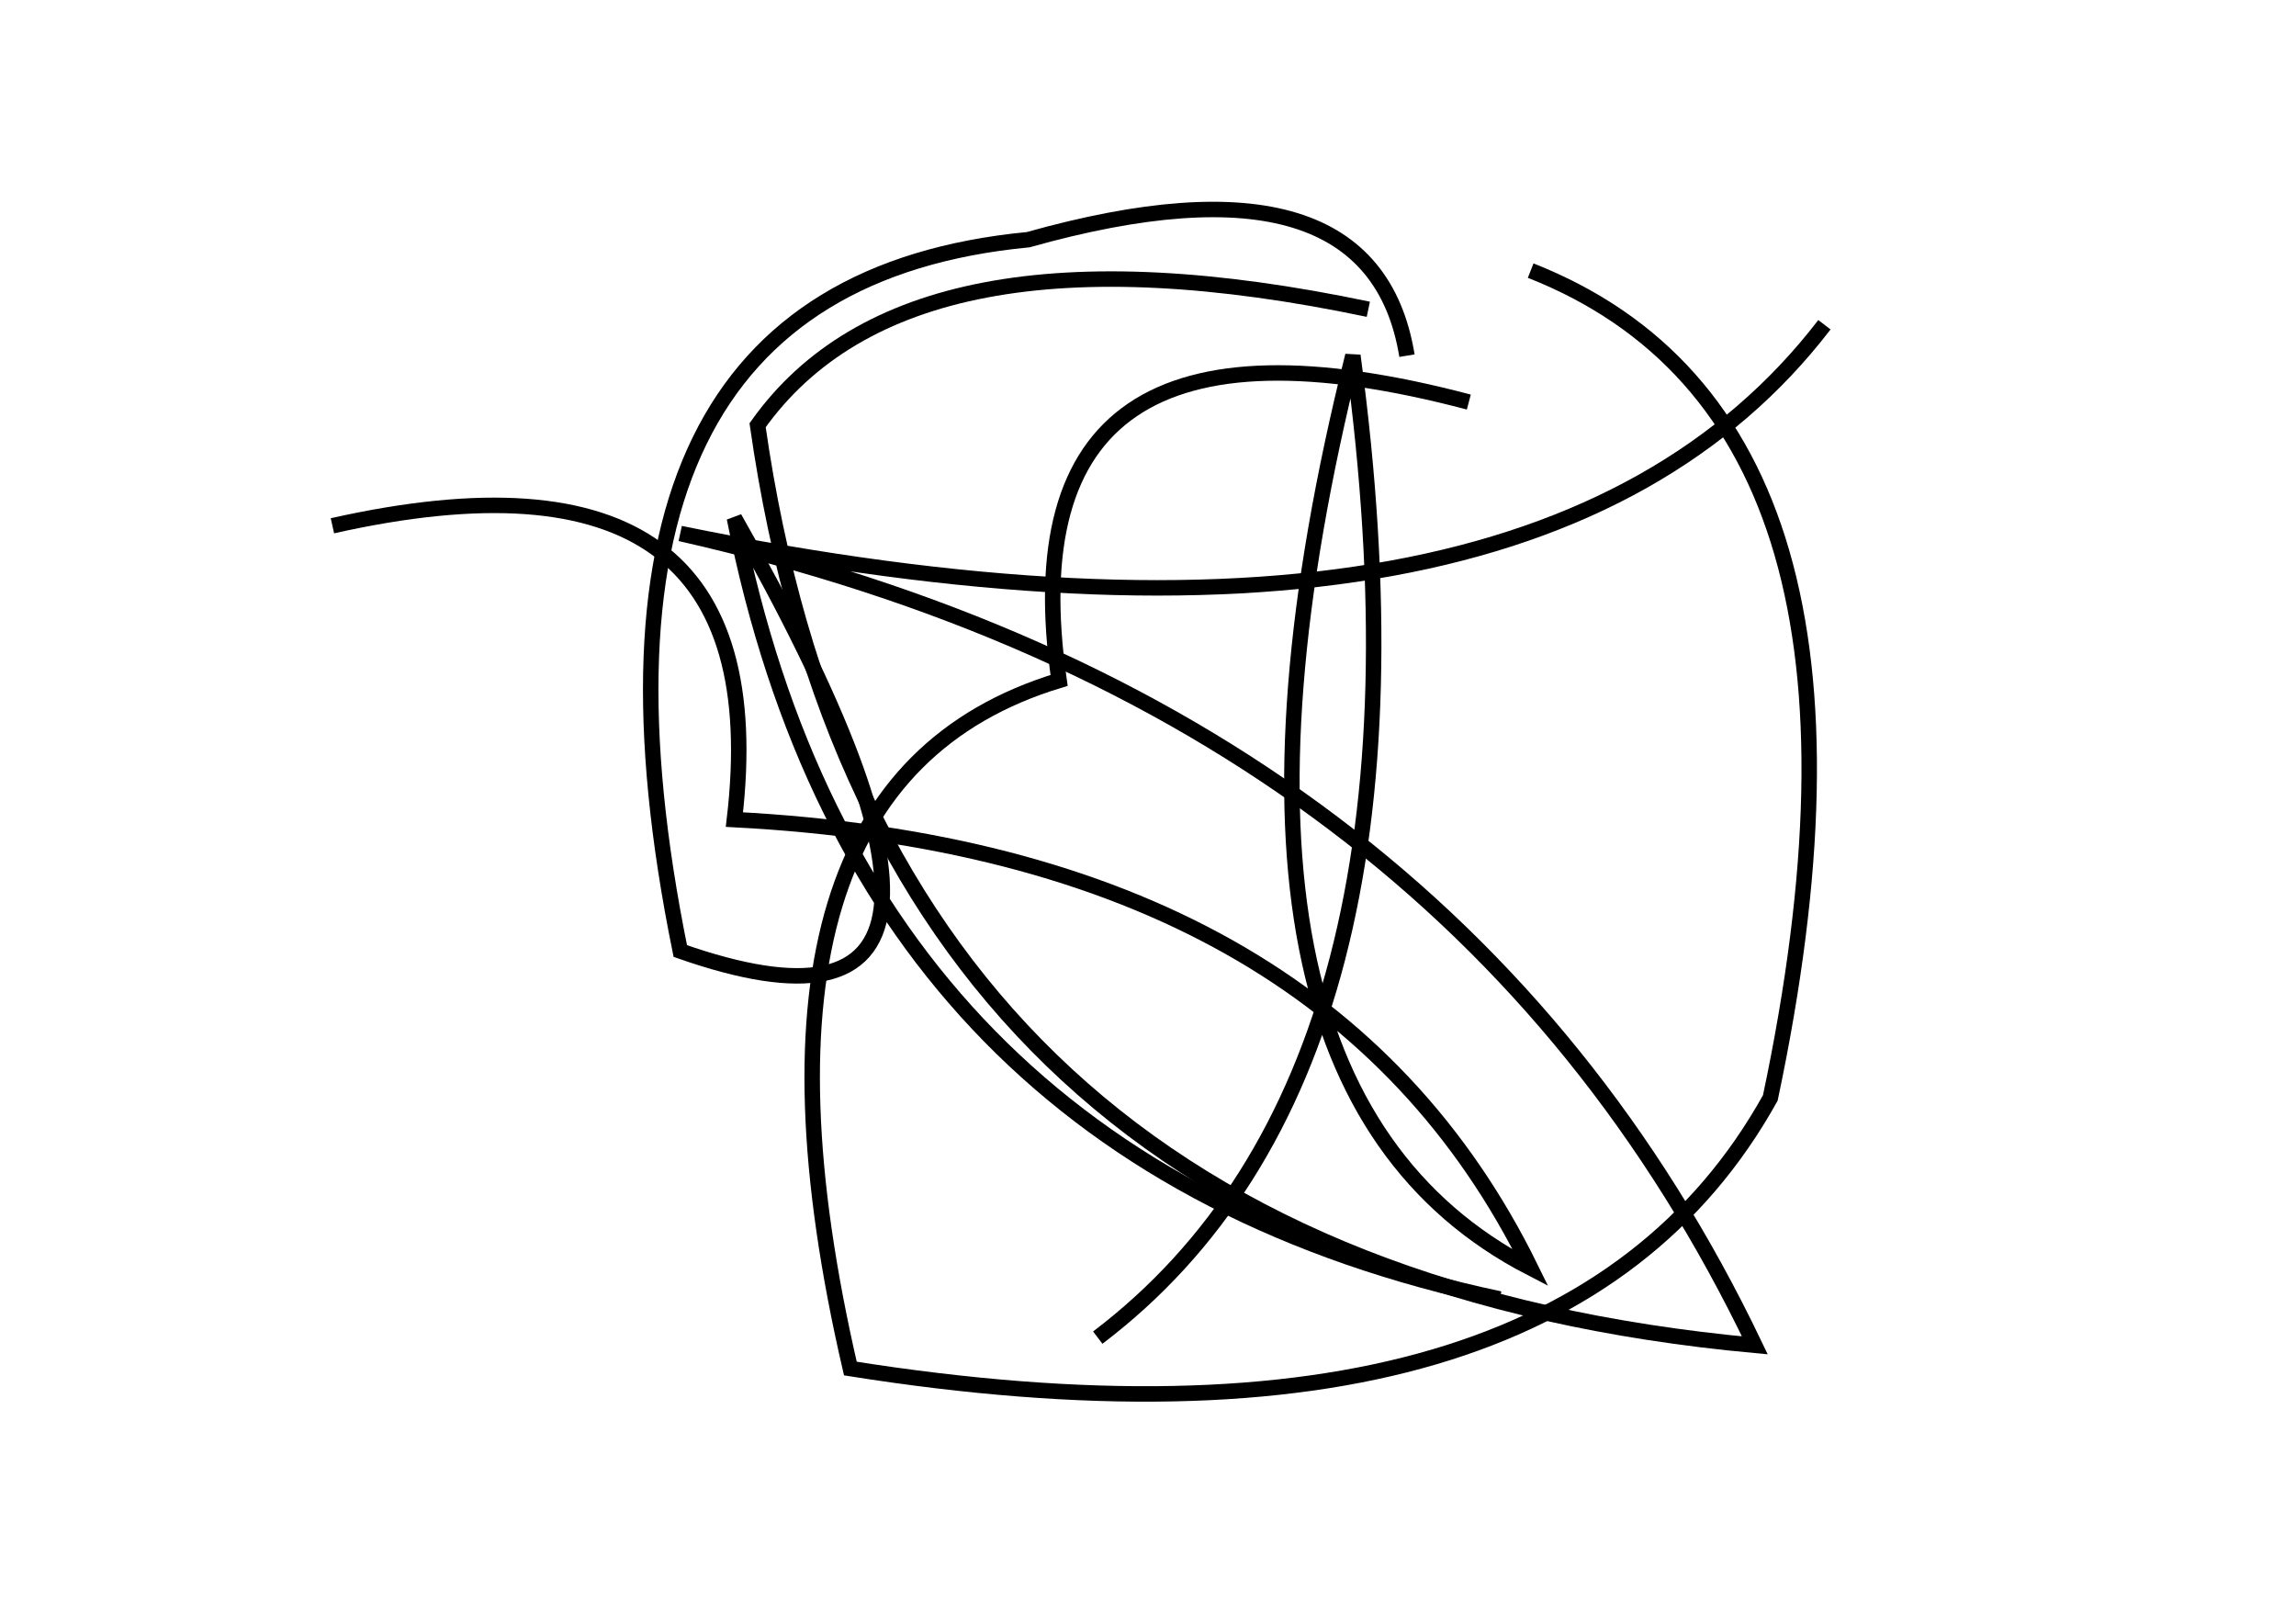 <?xml version="1.0" encoding="utf-8" ?>
<svg baseProfile="full" height="210mm" version="1.1" viewBox="0 0 297 210" width="297mm" xmlns="http://www.w3.org/2000/svg" xmlns:ev="http://www.w3.org/2001/xml-events" xmlns:xlink="http://www.w3.org/1999/xlink"><defs /><g transform="translate(43,30)"><path d="M 139,16 Q 134.5,-11.5 90,1 Q 27.5,7.0 45,93 Q 93.5,110.0 52,37 Q 68.5,120.5 151,138" fill="none" stroke="black" stroke-width="2" /><path d="M 147,22 Q 86.5,6.0 94,58 Q 49.5,71.5 67,147 Q 158.5,161.5 186,112 Q 204.5,24.5 155,5" fill="none" stroke="black" stroke-width="2" /><path d="M 99,143 Q 144.5,108.5 132,16 Q 108.5,110.0 155,134 Q 128.5,80.0 52,76 Q 58.0,25.0 0,38" fill="none" stroke="black" stroke-width="2" /><path d="M 134,10 Q 74.5,-2.5 55,25 Q 70.5,133.5 184,144 Q 144.5,61.5 45,39 Q 155.0,61.5 193,12" fill="none" stroke="black" stroke-width="2" /></g></svg>
